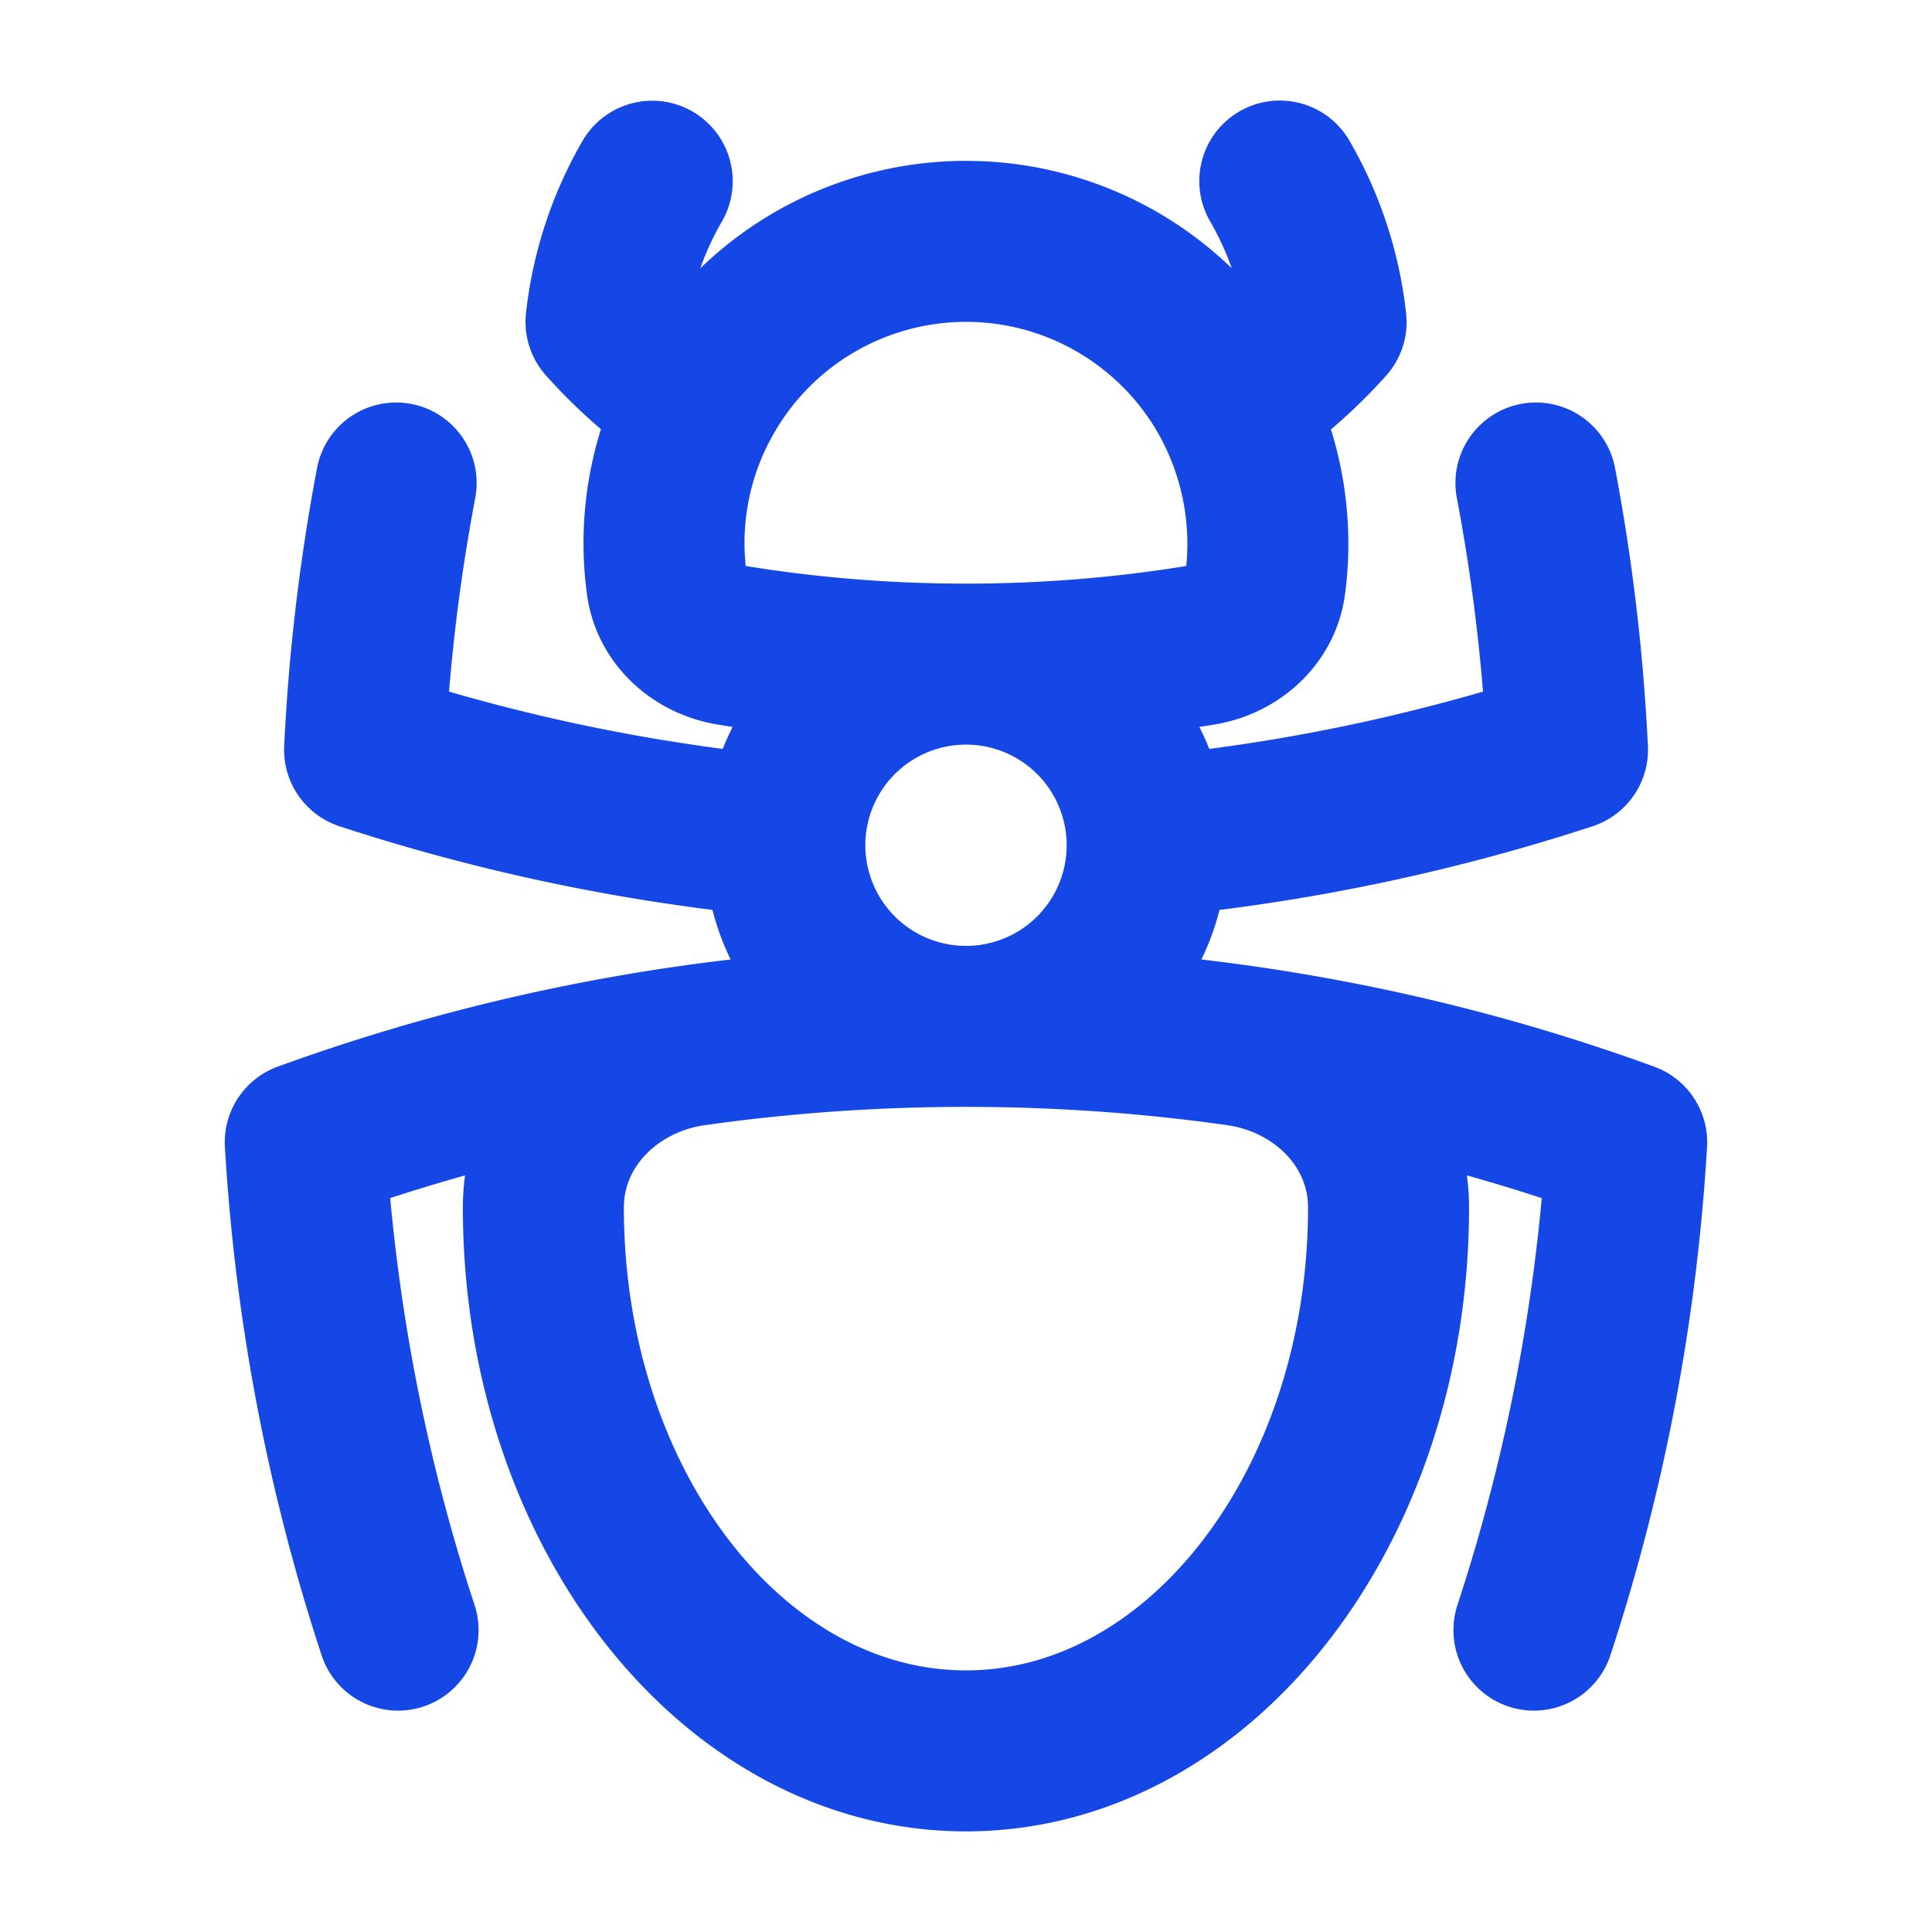 <svg xmlns="http://www.w3.org/2000/svg"
    width="24"
    height="24"
    fill="none"
    viewBox="0 0 24 24"
    stroke="#1447e6"
    stroke-width="2"
    stroke-linecap="round"
    stroke-linejoin="round"
    aria-hidden="true"
>
    <path stroke-linecap="round" stroke-linejoin="round" d="M12 12.75c1.148 0 2.278.08 3.383.237 1.037.146 1.866.966 1.866 2.013 0 3.728-2.35 6.75-5.25 6.75S6.75 18.728 6.75 15c0-1.046.83-1.867 1.866-2.013A24.204 24.204 0 0 1 12 12.75Zm0 0c2.883 0 5.647.508 8.207 1.44a23.91 23.91 0 0 1-1.152 6.06M12 12.75c-2.883 0-5.647.508-8.208 1.44.125 2.104.52 4.136 1.153 6.06M12 12.75a2.25 2.25 0 0 0 2.248-2.354M12 12.75a2.25 2.25 0 0 1-2.248-2.354M12 8.25c.995 0 1.971-.08 2.922-.236.403-.066.74-.358.795-.762a3.778 3.778 0 0 0-.399-2.25M12 8.25c-.995 0-1.97-.08-2.922-.236-.402-.066-.74-.358-.795-.762a3.734 3.734 0 0 1 .4-2.253M12 8.25a2.25 2.25 0 0 0-2.248 2.146M12 8.25a2.25 2.25 0 0 1 2.248 2.146M8.683 5a6.032 6.032 0 0 1-1.155-1.002c.07-.63.27-1.222.574-1.747m.581 2.749A3.75 3.75 0 0 1 15.318 5m0 0c.427-.283.815-.62 1.155-.999a4.471 4.471 0 0 0-.575-1.752M4.921 6a24.048 24.048 0 0 0-.392 3.314c1.668.546 3.416.914 5.223 1.082M19.08 6c.205 1.08.337 2.187.392 3.314a23.882 23.882 0 0 1-5.223 1.082" />
</svg>